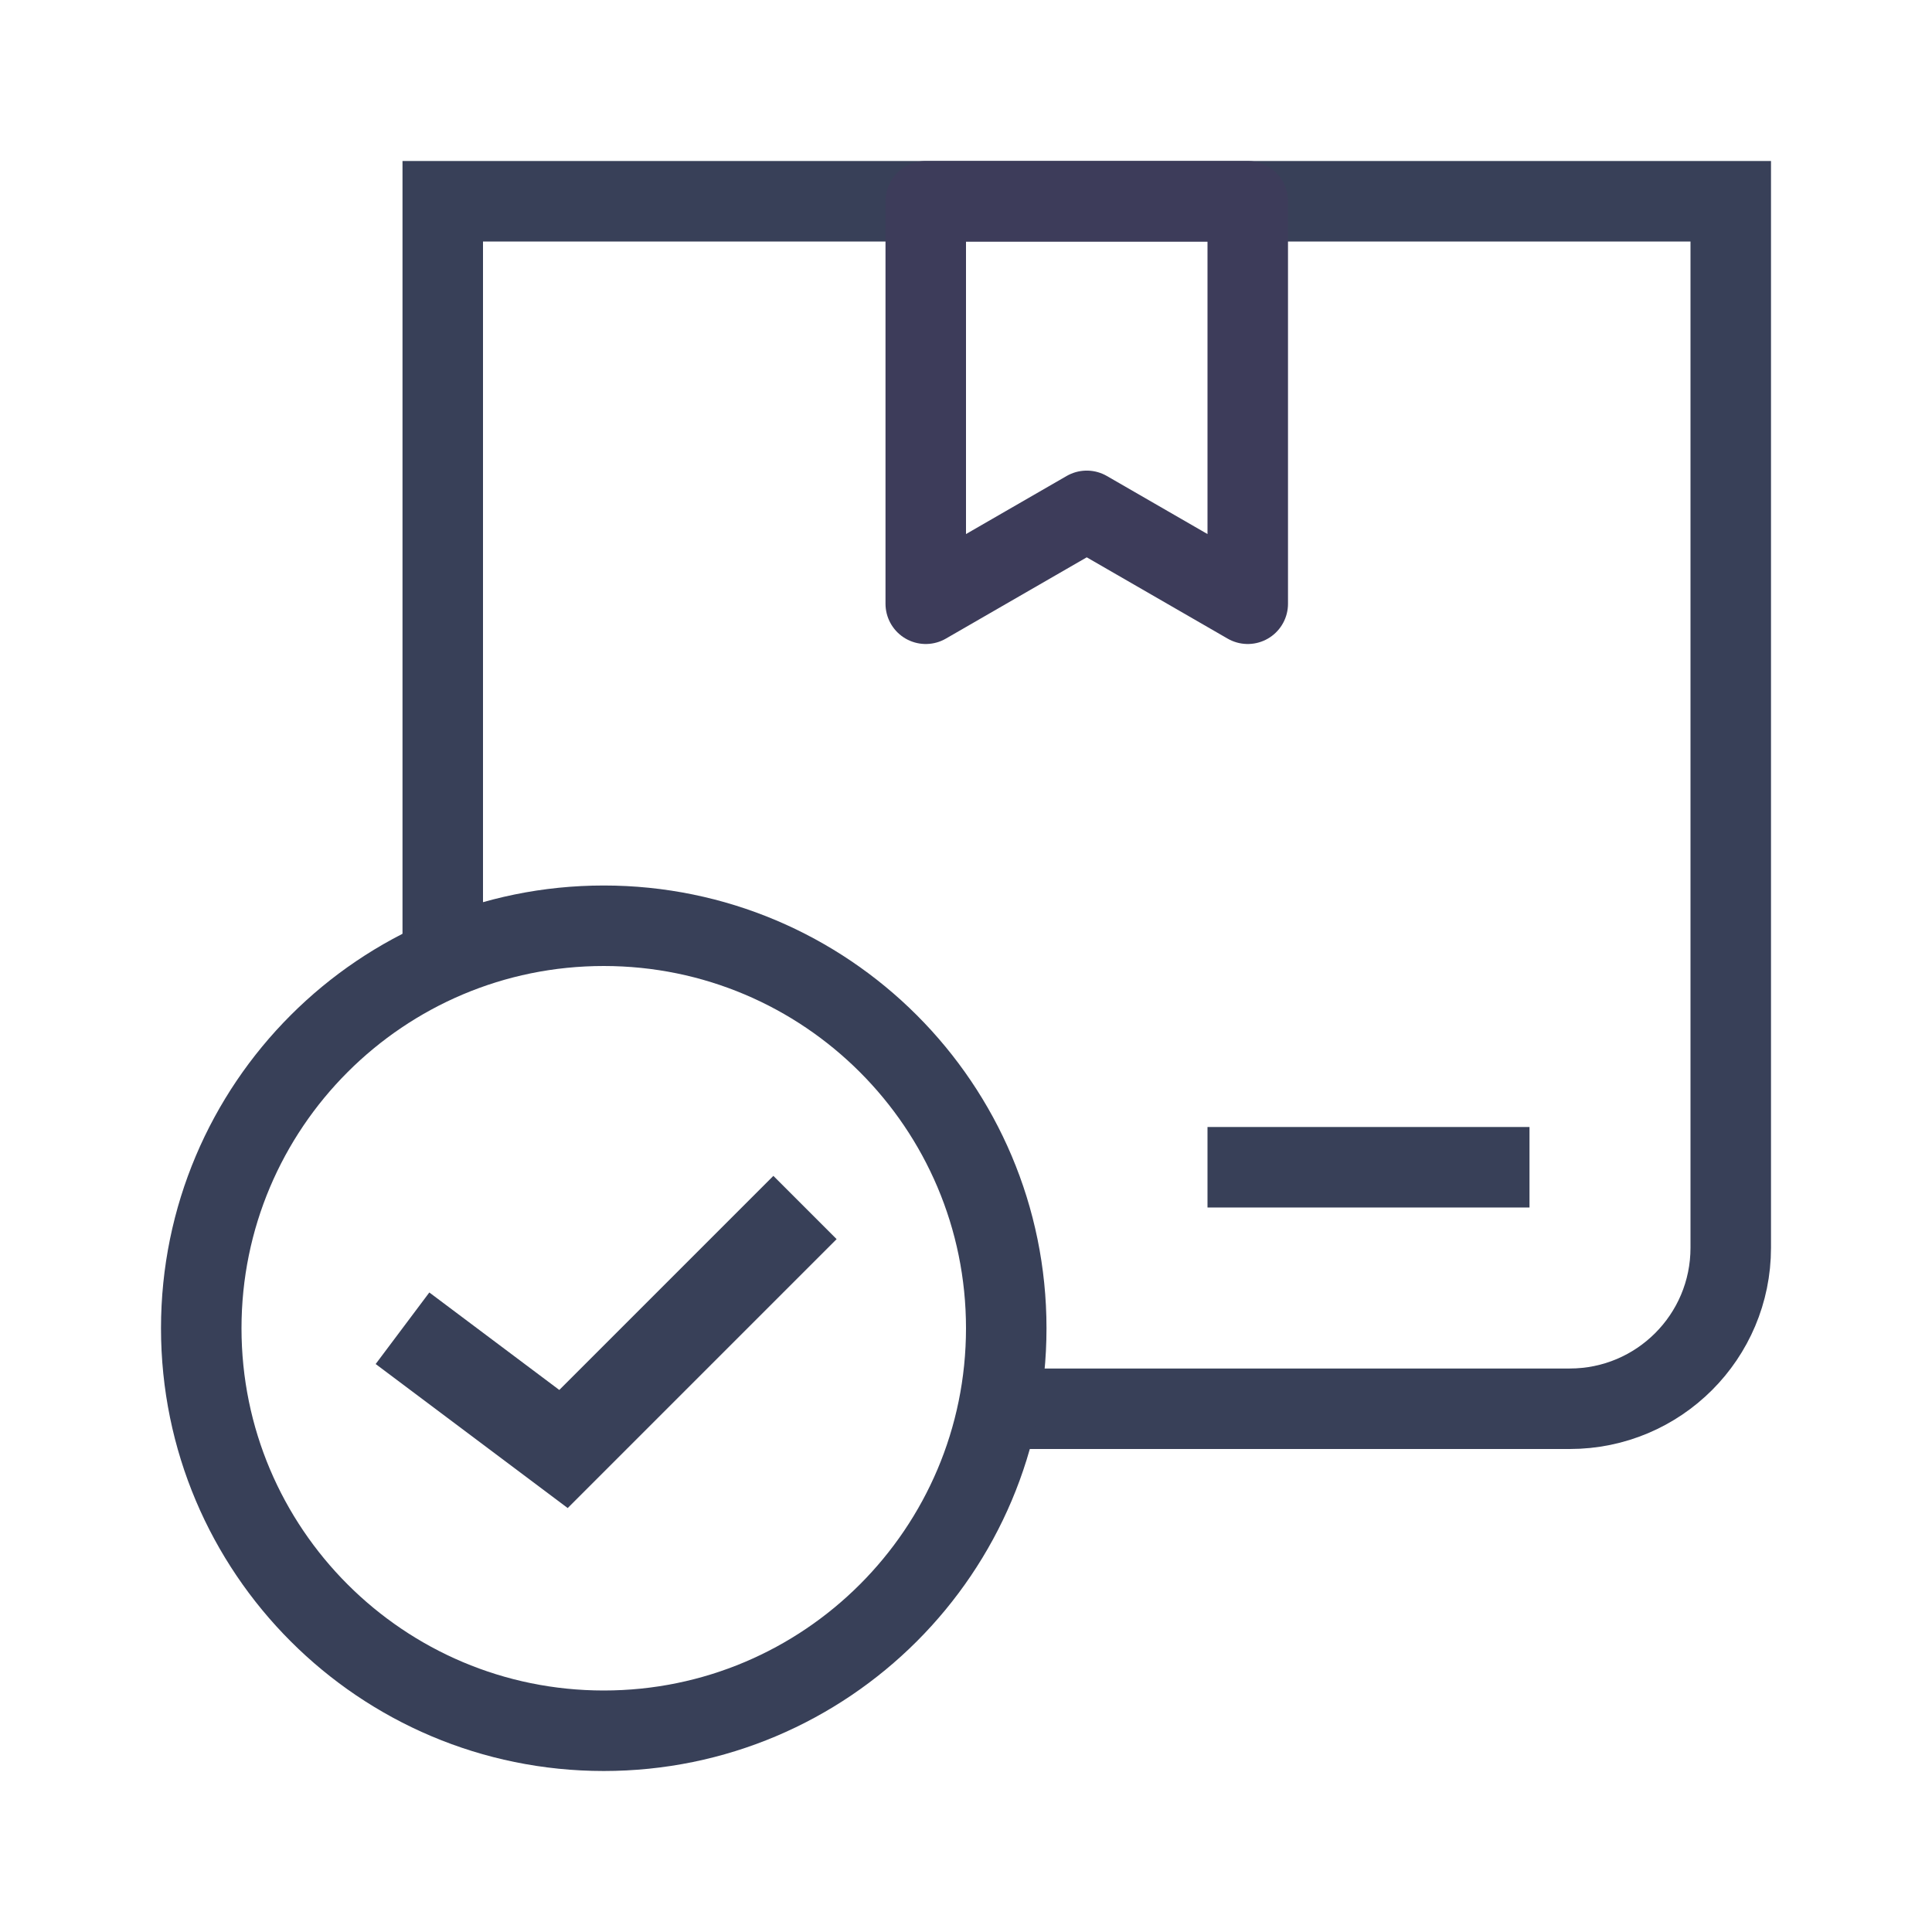 <?xml version="1.0" encoding="UTF-8"?>
<svg width="24px" height="24px" viewBox="0 0 24 24" version="1.1" xmlns="http://www.w3.org/2000/svg" xmlns:xlink="http://www.w3.org/1999/xlink">
    <!-- Generator: Sketch 52.5 (67469) - http://www.bohemiancoding.com/sketch -->
    <title>icon/line/ic_barangterjual</title>
    <desc>Created with Sketch.</desc>
    <g id="1-Line-Icon" stroke="none" stroke-width="1" fill="none" fill-rule="evenodd">
        <g id="icon/line/ic_barangterjual">
            <g id="ic_barangterjual">
                <polygon id="Fill-1" fill="#E4E4E3" opacity="0" points="0 24 24 24 24 0 0 0"></polygon>
                <path d="M5.5,12 L5.5,2.5 L21.5,2.5 L21.5,15.5 C21.5,16.605 20.605,17.5 19.5,17.5 L12.5,17.5" id="Stroke-13" stroke="#384058"></path>
                <path d="M15,14.5 L19,14.5" id="Stroke-17" stroke="#384058"></path>
                <polygon id="Stroke-19" stroke="#3D3C5A" stroke-linejoin="round" points="13.5 6.346 15.5 7.5 15.5 2.5 11.5 2.5 11.5 7.5"></polygon>
                <path d="M12.5,16.5 C12.5,19.262 10.261,21.5 7.5,21.5 C4.739,21.5 2.5,19.262 2.5,16.5 C2.5,13.739 4.739,11.5 7.5,11.5 C10.261,11.5 12.5,13.739 12.5,16.5 Z" id="Stroke-21" stroke="#384058"></path>
                <polyline id="Stroke-23" stroke="#384058" stroke-width="1.111" points="5 16.5 7 18 10 15"></polyline>
            </g>
        </g>
    </g>
</svg>